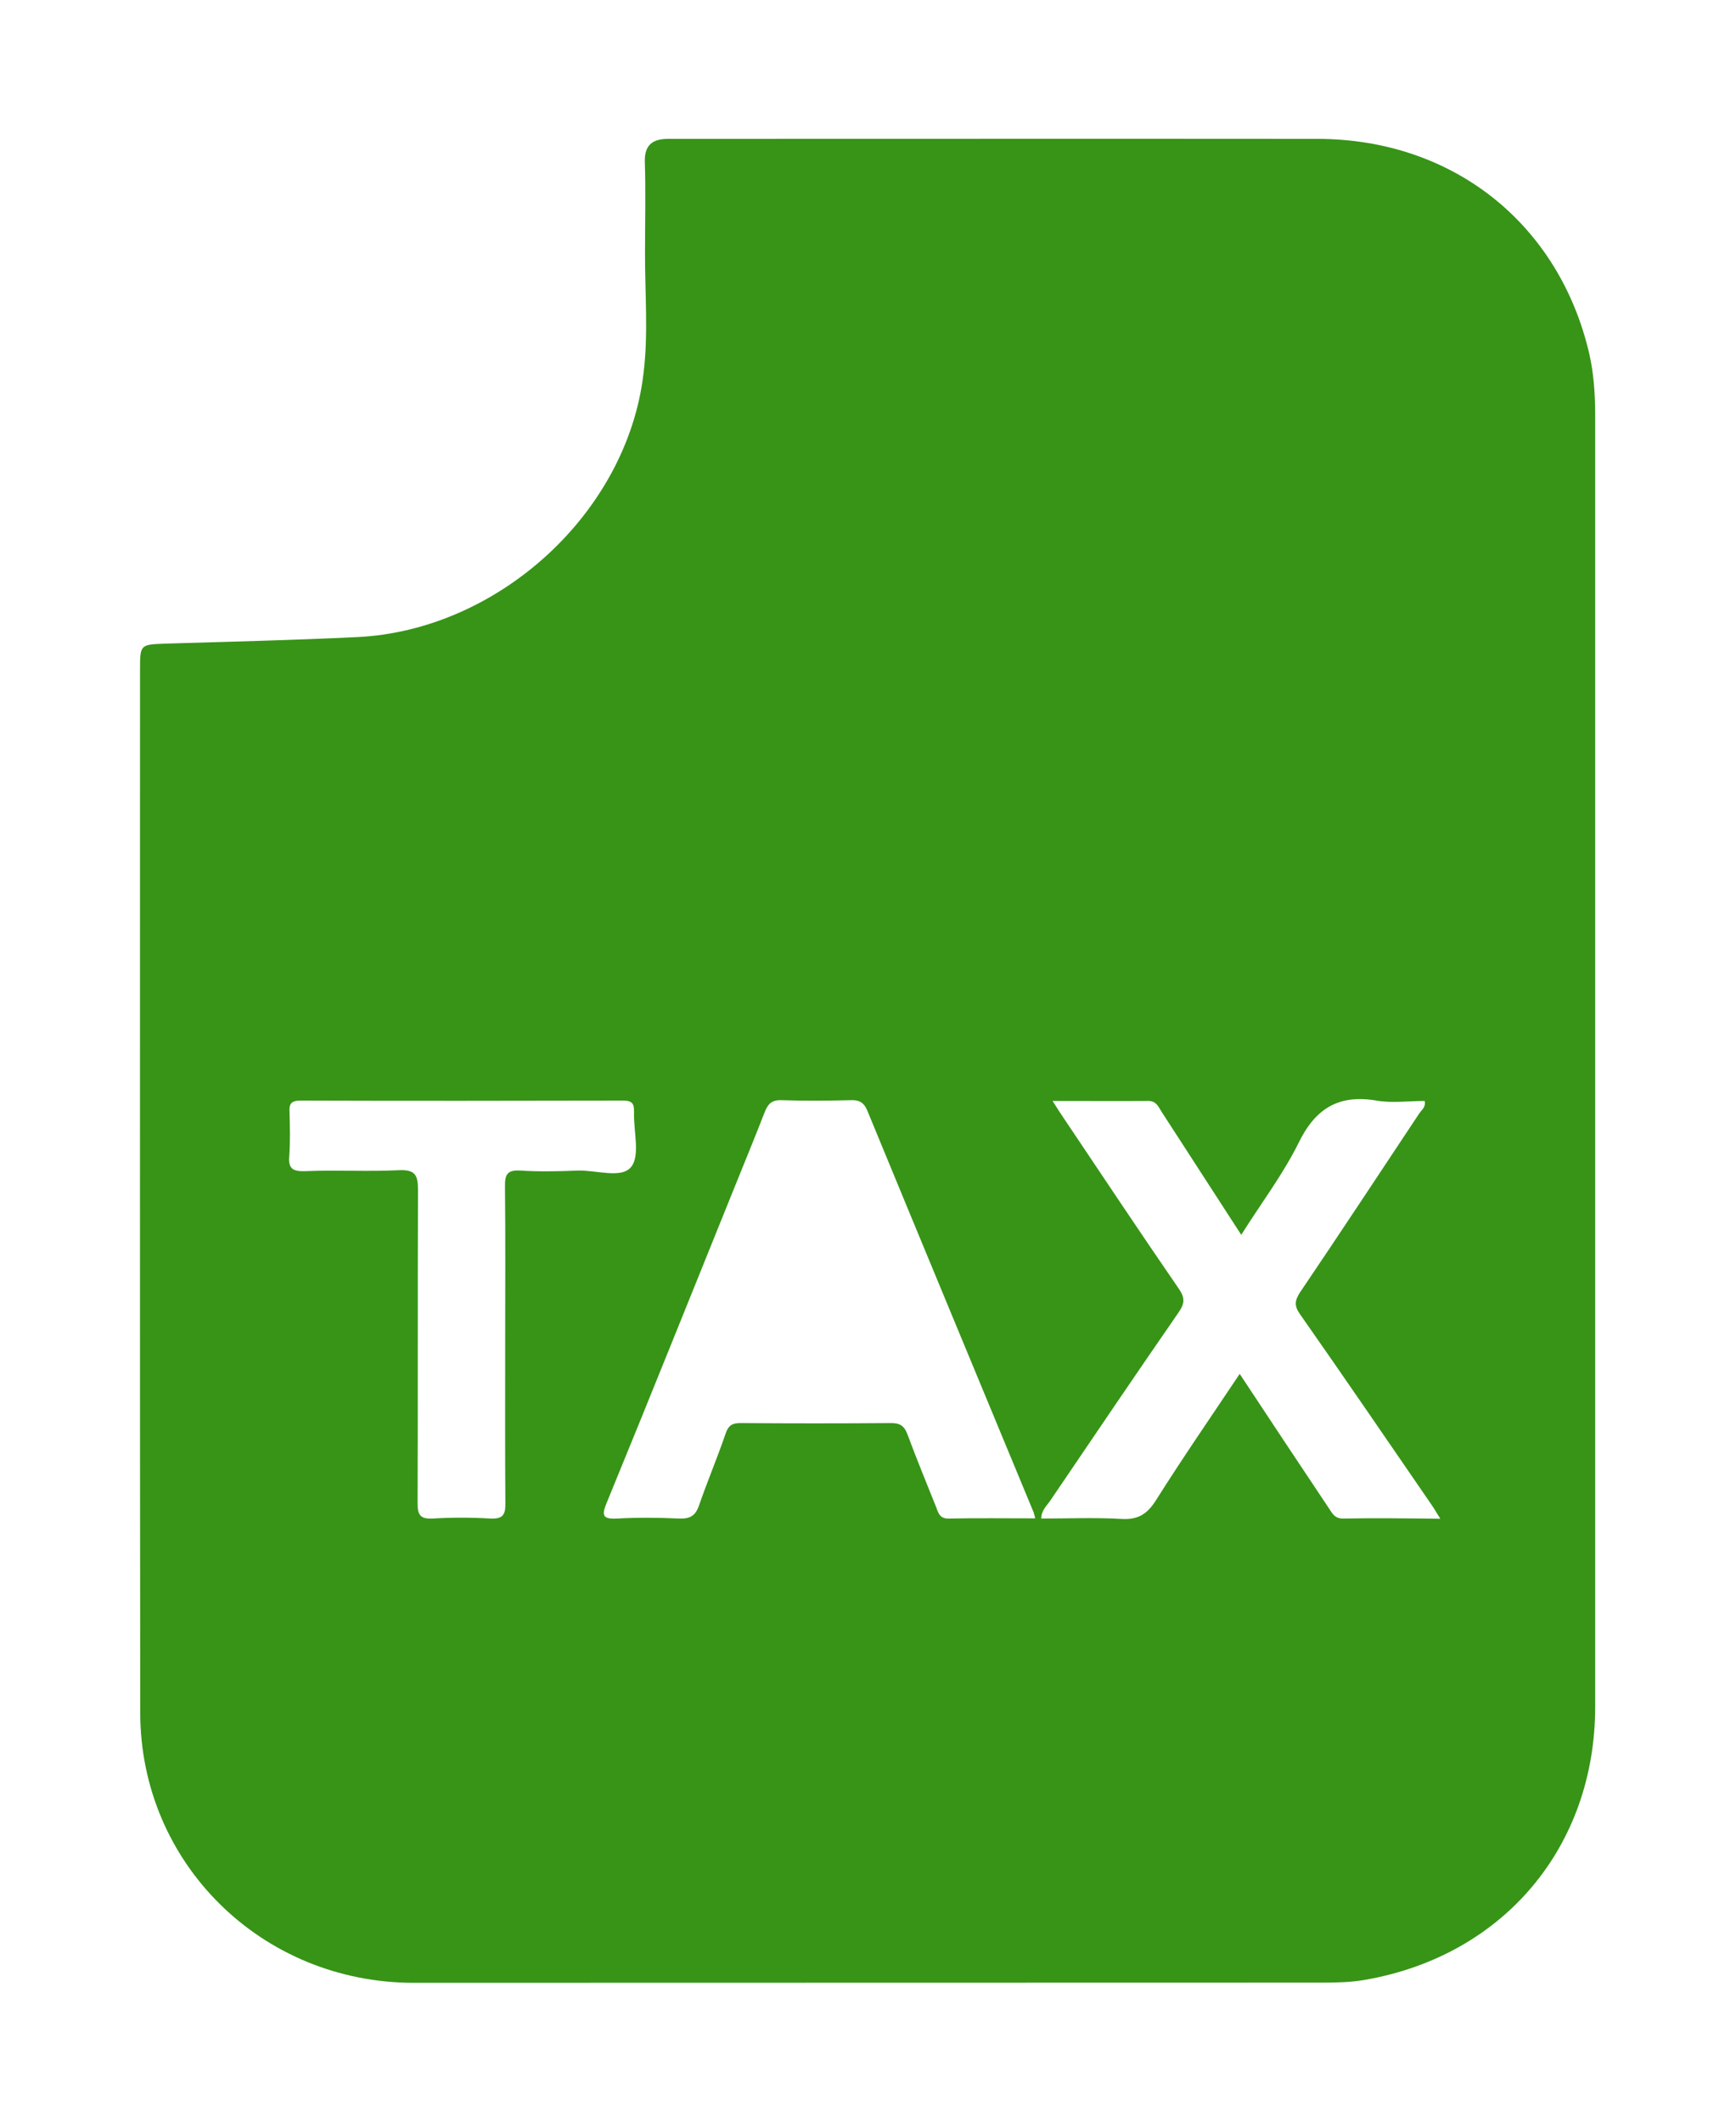 <svg width="9" height="11" viewBox="0 0 9 11" fill="none" xmlns="http://www.w3.org/2000/svg">
<path d="M8.24 1.837C8.084 1.16 7.532 0.721 6.831 0.72C5.719 0.719 4.607 0.72 3.496 0.72C3.484 0.72 3.472 0.72 3.46 0.72C3.382 0.721 3.341 0.753 3.343 0.838C3.348 0.995 3.344 1.152 3.344 1.308C3.343 1.518 3.362 1.73 3.336 1.937C3.251 2.66 2.583 3.268 1.852 3.303C1.52 3.319 1.188 3.327 0.856 3.337C0.727 3.342 0.726 3.341 0.726 3.473C0.726 5.275 0.725 7.078 0.727 8.88C0.728 9.662 1.358 10.28 2.145 10.28C3.716 10.279 5.288 10.28 6.859 10.279C6.934 10.279 7.008 10.277 7.08 10.264C7.797 10.138 8.27 9.573 8.27 8.848C8.27 7.734 8.27 6.62 8.27 5.506C8.27 4.384 8.27 3.261 8.27 2.138C8.269 2.036 8.262 1.935 8.24 1.837ZM2.699 6.069C2.628 6.064 2.617 6.091 2.618 6.153C2.621 6.428 2.619 6.703 2.619 6.976C2.619 7.248 2.618 7.519 2.62 7.792C2.621 7.851 2.609 7.876 2.543 7.873C2.443 7.867 2.342 7.867 2.241 7.873C2.175 7.876 2.165 7.85 2.165 7.792C2.167 7.251 2.165 6.711 2.167 6.17C2.167 6.094 2.154 6.063 2.068 6.067C1.906 6.075 1.742 6.065 1.58 6.072C1.51 6.074 1.494 6.053 1.5 5.988C1.505 5.915 1.503 5.84 1.501 5.766C1.498 5.722 1.51 5.706 1.559 5.706C2.116 5.708 2.674 5.707 3.23 5.706C3.28 5.706 3.288 5.724 3.287 5.767C3.284 5.864 3.32 5.991 3.272 6.05C3.222 6.113 3.089 6.065 2.993 6.069C2.895 6.073 2.796 6.075 2.699 6.069ZM4.917 7.873C4.872 7.874 4.864 7.843 4.853 7.813C4.803 7.688 4.751 7.562 4.704 7.435C4.688 7.393 4.666 7.378 4.621 7.378C4.36 7.38 4.099 7.38 3.838 7.378C3.795 7.378 3.776 7.391 3.762 7.432C3.719 7.558 3.667 7.68 3.624 7.805C3.605 7.86 3.576 7.875 3.521 7.873C3.414 7.868 3.307 7.867 3.2 7.873C3.124 7.877 3.118 7.857 3.145 7.792C3.369 7.247 3.588 6.699 3.809 6.153C3.861 6.024 3.914 5.896 3.964 5.767C3.981 5.724 4 5.702 4.053 5.704C4.171 5.708 4.29 5.707 4.409 5.704C4.452 5.702 4.478 5.714 4.496 5.757C4.781 6.449 5.068 7.139 5.355 7.832C5.36 7.842 5.362 7.852 5.367 7.872C5.212 7.872 5.065 7.87 4.917 7.873ZM6.961 7.873C6.915 7.873 6.903 7.838 6.883 7.81C6.732 7.584 6.582 7.358 6.427 7.123C6.278 7.346 6.131 7.559 5.993 7.778C5.948 7.849 5.901 7.88 5.815 7.875C5.677 7.867 5.538 7.873 5.398 7.873C5.399 7.828 5.429 7.805 5.447 7.777C5.667 7.452 5.888 7.126 6.111 6.803C6.143 6.757 6.143 6.727 6.111 6.681C5.91 6.389 5.714 6.094 5.516 5.799C5.498 5.773 5.481 5.746 5.457 5.708C5.63 5.708 5.793 5.709 5.954 5.708C5.997 5.708 6.007 5.742 6.024 5.767C6.159 5.975 6.293 6.183 6.435 6.402C6.539 6.237 6.652 6.088 6.733 5.924C6.82 5.746 6.941 5.673 7.136 5.706C7.216 5.72 7.301 5.708 7.386 5.708C7.393 5.739 7.371 5.754 7.359 5.771C7.153 6.081 6.949 6.391 6.74 6.7C6.712 6.743 6.709 6.771 6.74 6.814C6.967 7.138 7.191 7.466 7.415 7.792C7.432 7.816 7.446 7.84 7.467 7.874C7.291 7.872 7.126 7.87 6.961 7.873Z" fill="#379417"/>
</svg>
